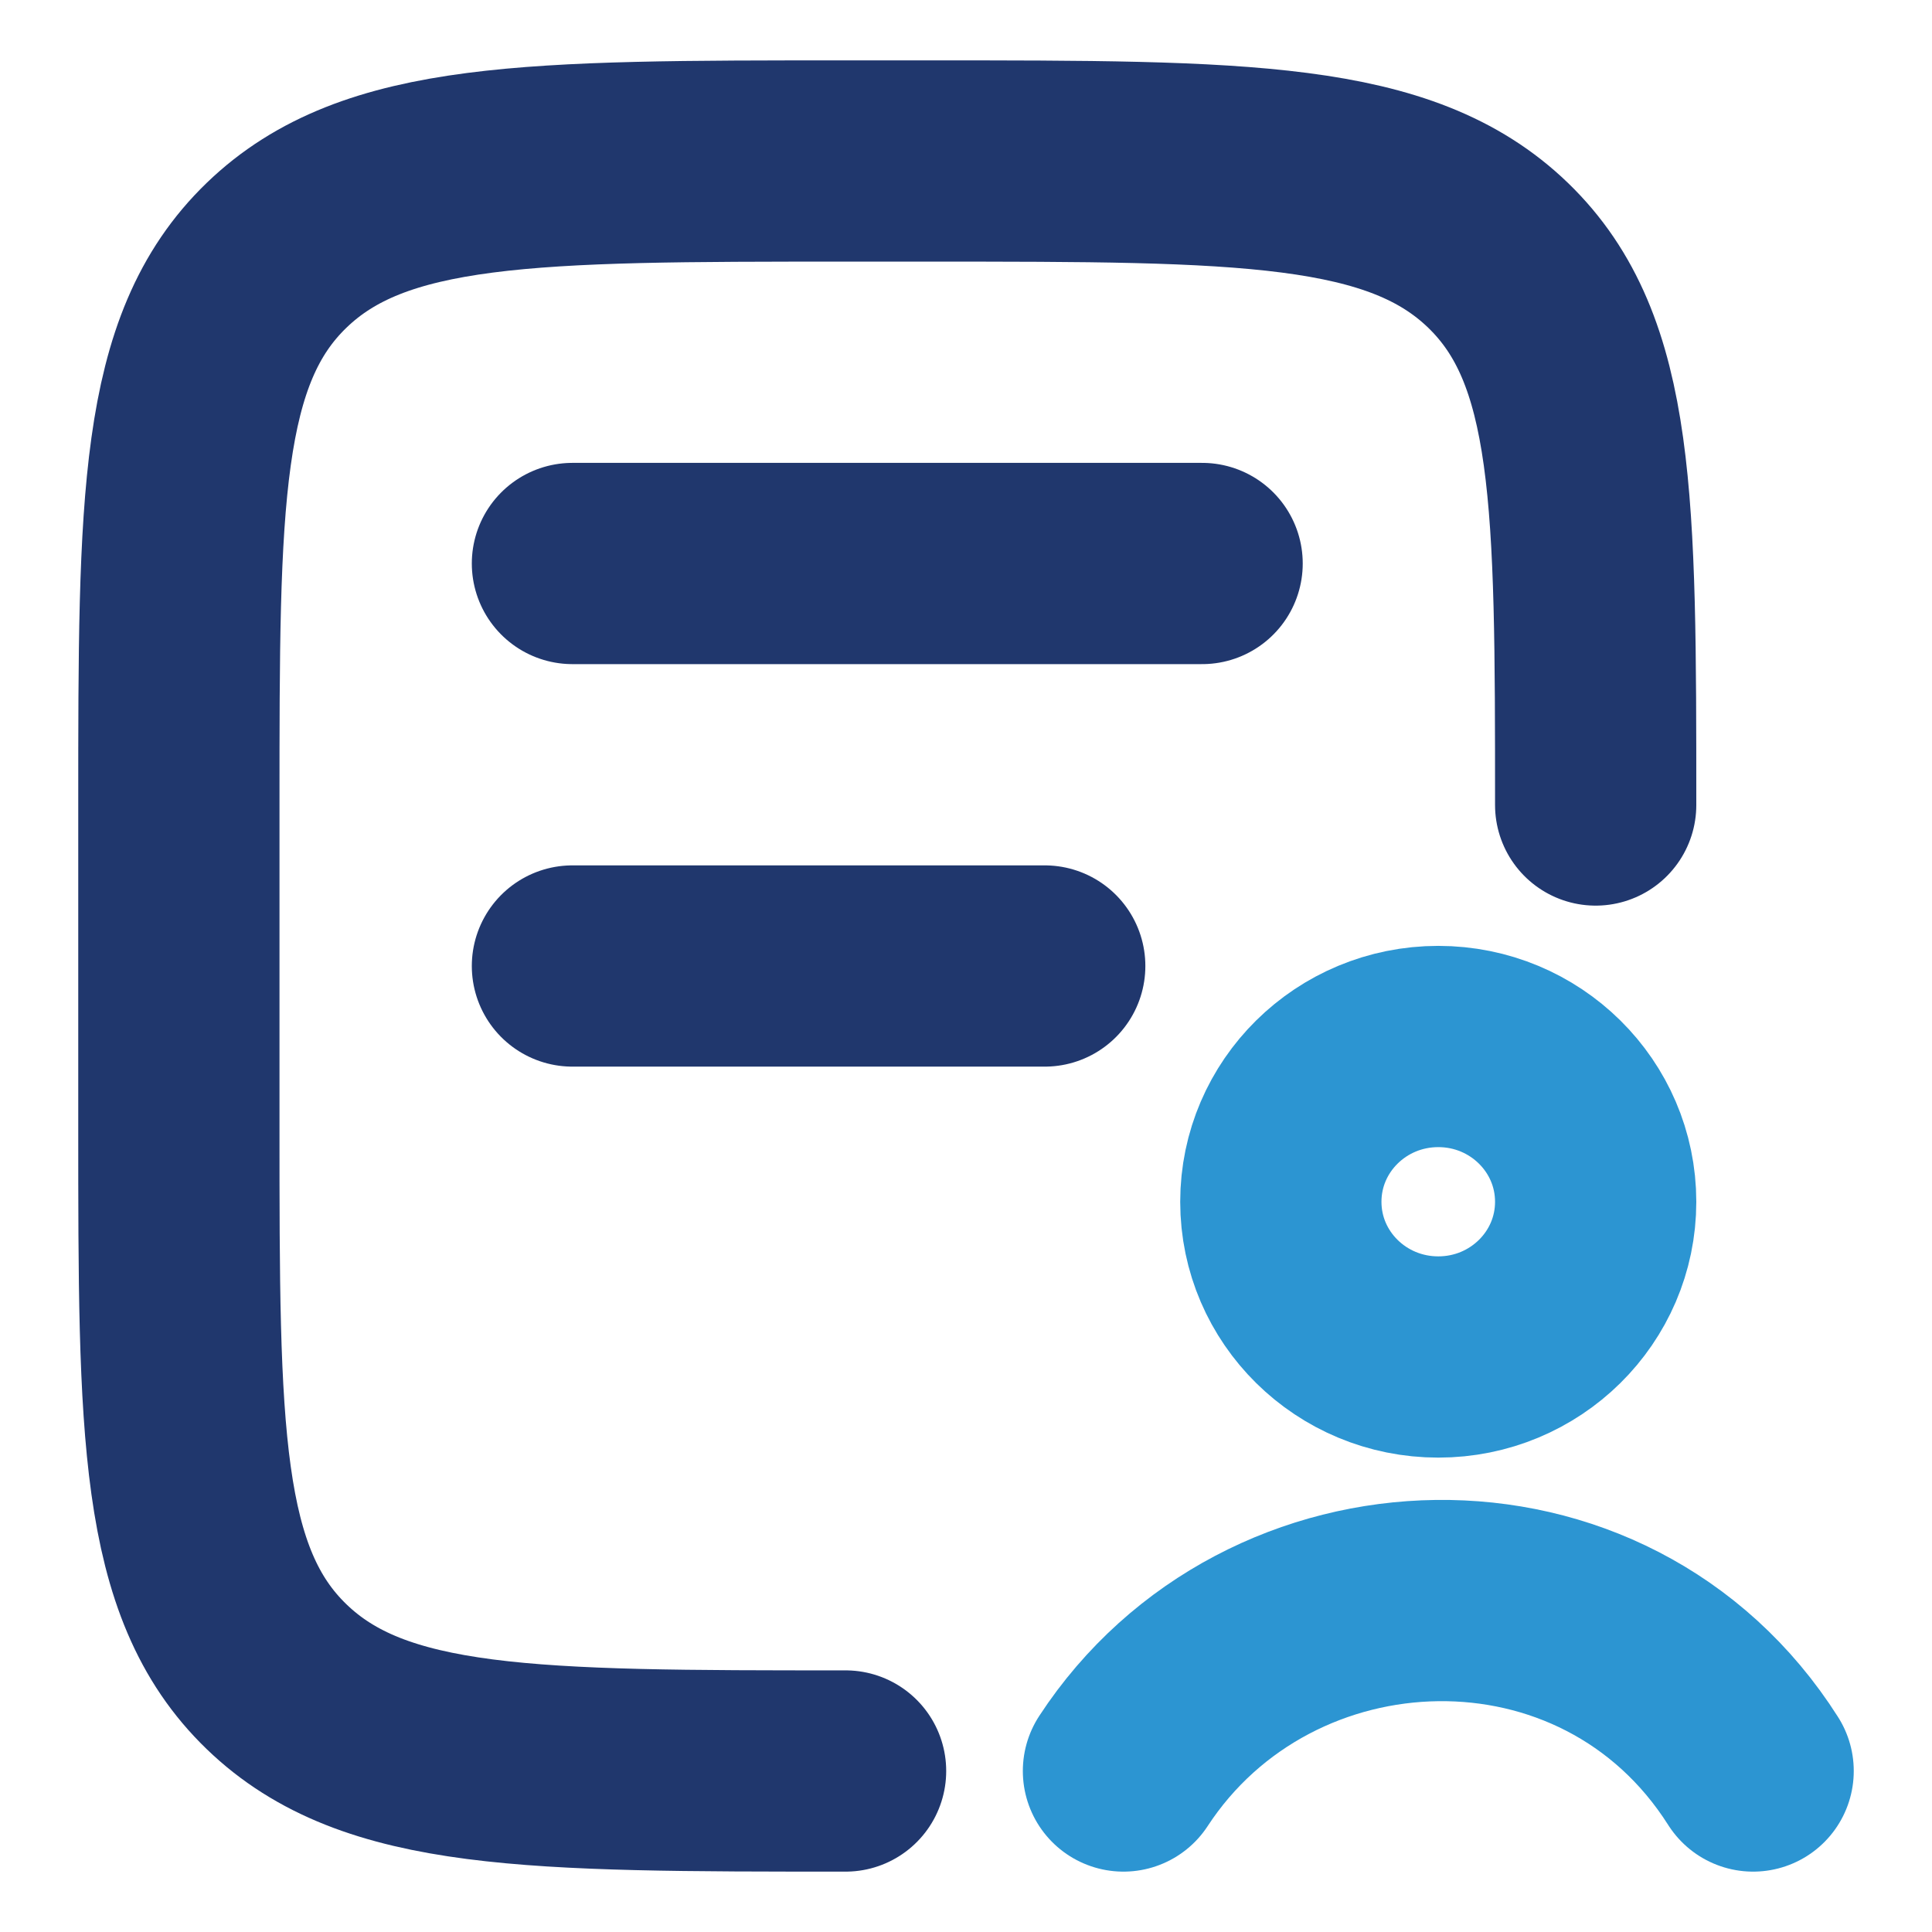 <svg width="24" height="24" viewBox="0 0 24 24" fill="none" xmlns="http://www.w3.org/2000/svg">
<path d="M10.504 22C6.601 22 4.648 22 3.435 20.828C2.222 19.657 2.222 17.771 2.222 14V10C2.222 6.229 2.222 4.343 3.435 3.172C4.648 2 6.601 2 10.504 2H11.54C15.445 2 17.396 2 18.61 3.172C19.822 4.343 19.822 6.229 19.822 10M7.111 7H14.933M7.111 12H12.978" stroke="#20376D" stroke-width="2.5" stroke-linecap="round" stroke-linejoin="round"/>
<path d="M13.956 22C15.753 19.252 19.939 19.102 21.778 22M19.822 14.929C19.822 15.994 18.947 16.857 17.867 16.857C16.786 16.857 15.911 15.994 15.911 14.929C15.911 13.864 16.786 13 17.867 13C18.947 13 19.822 13.864 19.822 14.929Z" stroke="#2C95D2" stroke-width="2.5" stroke-linecap="round" stroke-linejoin="round"/>
</svg>
